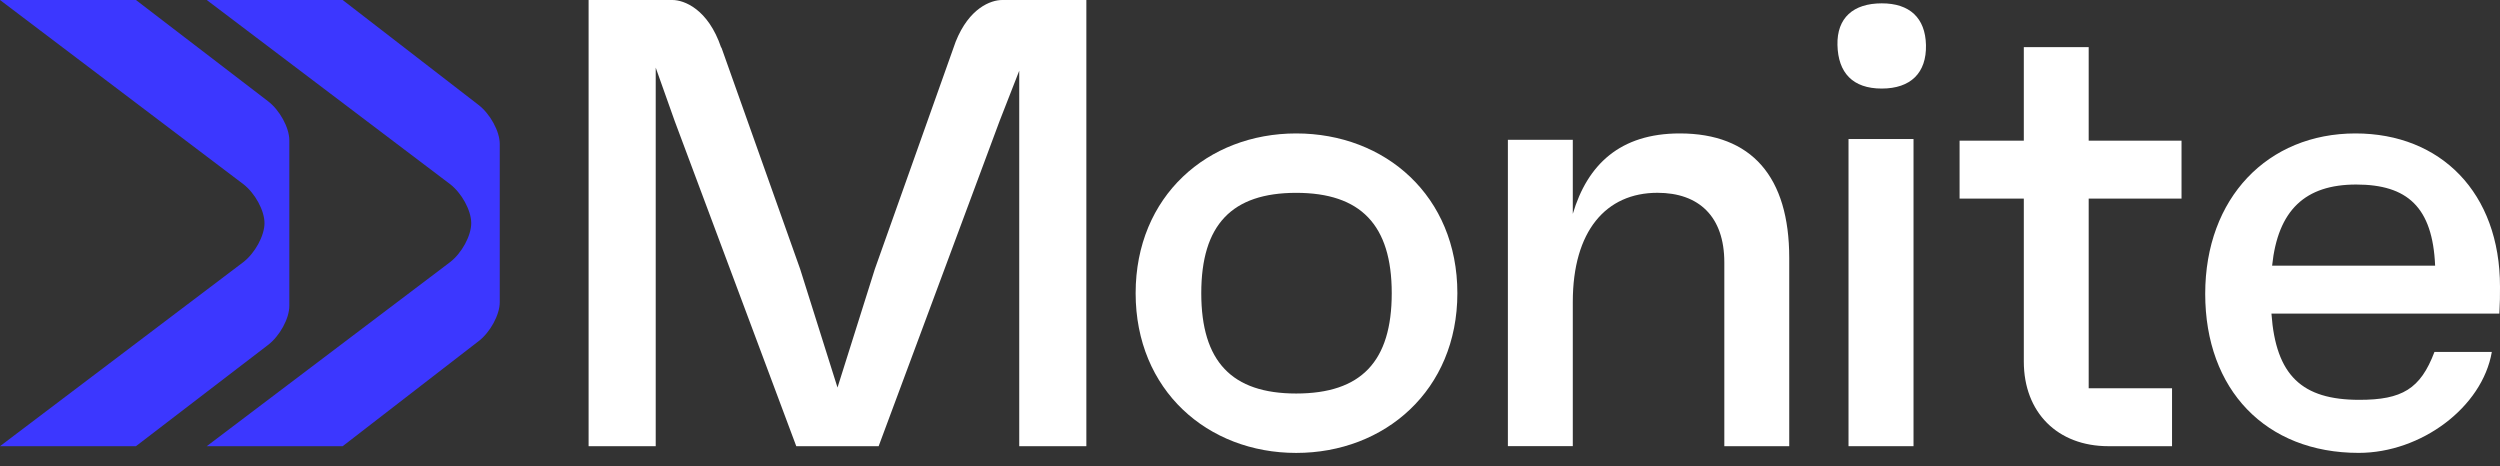 <svg width="59" height="11" viewBox="0 0 59 11" fill="none" xmlns="http://www.w3.org/2000/svg">
<rect x="0" y="0" width="59" height="11" fill="#333333" stroke="none"/>
<path fill-rule="evenodd" clip-rule="evenodd" d="M17.02 1.124C16.711 0.209 16.141 0 15.87 0H13.891V10.53H15.475V1.596L15.923 2.857L18.792 10.53H20.736L23.59 2.857L24.054 1.669V10.53H25.638V0H23.652C23.385 0 22.871 0.187 22.553 0.986L20.647 6.348L19.765 9.146L18.883 6.348L17.025 1.12L17.02 1.124V1.124Z" fill="white"/>
<path fill-rule="evenodd" clip-rule="evenodd" d="M30.59 3.149C28.501 3.149 26.801 4.627 26.801 6.919C26.801 9.211 28.5 10.689 30.59 10.689C32.68 10.689 34.394 9.211 34.394 6.919C34.394 4.627 32.695 3.149 30.59 3.149ZM30.59 9.287C29.071 9.287 28.35 8.533 28.35 6.919C28.35 5.305 29.071 4.551 30.59 4.551C32.109 4.551 32.845 5.305 32.845 6.919C32.845 8.533 32.123 9.287 30.59 9.287Z" fill="white"/>
<path fill-rule="evenodd" clip-rule="evenodd" d="M39.642 3.149C38.23 3.149 37.463 3.888 37.118 5.047V3.299H35.586V10.529H37.118V7.125C37.118 5.453 37.9 4.55 39.116 4.55C40.092 4.55 40.694 5.108 40.694 6.192V10.531H42.226V6.086C42.226 4.172 41.34 3.149 39.642 3.149Z" fill="white"/>
<path fill-rule="evenodd" clip-rule="evenodd" d="M45.453 1.062C45.468 1.718 45.095 2.09 44.409 2.09C43.723 2.09 43.379 1.717 43.364 1.062C43.349 0.422 43.737 0.079 44.409 0.079C45.066 0.078 45.438 0.421 45.453 1.062Z" fill="white"/>
<path d="M45.159 3.281H43.625V10.53H45.159V3.281Z" fill="white"/>
<path fill-rule="evenodd" clip-rule="evenodd" d="M51.484 4.687V3.32H49.293V1.112H47.762V3.32H46.246V4.687H47.762V8.532C47.762 9.734 48.558 10.53 49.758 10.53H51.26V9.163H49.293V4.687H51.484Z" fill="white"/>
<path fill-rule="evenodd" clip-rule="evenodd" d="M55.59 3.149C53.516 3.149 52.043 4.672 52.043 6.934C52.043 9.196 53.47 10.688 55.665 10.688C57.138 10.688 58.582 9.613 58.807 8.306H57.453C57.122 9.181 56.687 9.436 55.679 9.436C54.327 9.436 53.71 8.863 53.606 7.401H58.985C59 7.114 59 6.993 59 6.767C59.001 4.551 57.603 3.149 55.589 3.149H55.59ZM53.622 6.27C53.758 4.958 54.403 4.355 55.606 4.355C56.809 4.355 57.41 4.883 57.469 6.27H53.622Z" fill="white"/>
<path fill-rule="evenodd" clip-rule="evenodd" d="M11.289 8.057C11.568 7.845 11.794 7.432 11.794 7.132V3.397C11.794 3.098 11.567 2.685 11.289 2.473L8.087 0H4.879L10.617 4.342C10.895 4.553 11.121 4.966 11.121 5.266C11.121 5.565 10.895 5.979 10.617 6.19L4.879 10.53H8.087L11.289 8.056V8.057Z" fill="#3C37FF"/>
<path fill-rule="evenodd" clip-rule="evenodd" d="M6.323 8.143C6.602 7.931 6.828 7.518 6.828 7.219V3.311C6.828 3.012 6.601 2.598 6.323 2.387L3.208 0H0L5.737 4.342C6.016 4.553 6.242 4.966 6.242 5.266C6.242 5.565 6.015 5.979 5.737 6.19L0 10.53H3.208L6.324 8.142L6.323 8.143Z" fill="#3C37FF"/>
</svg>
